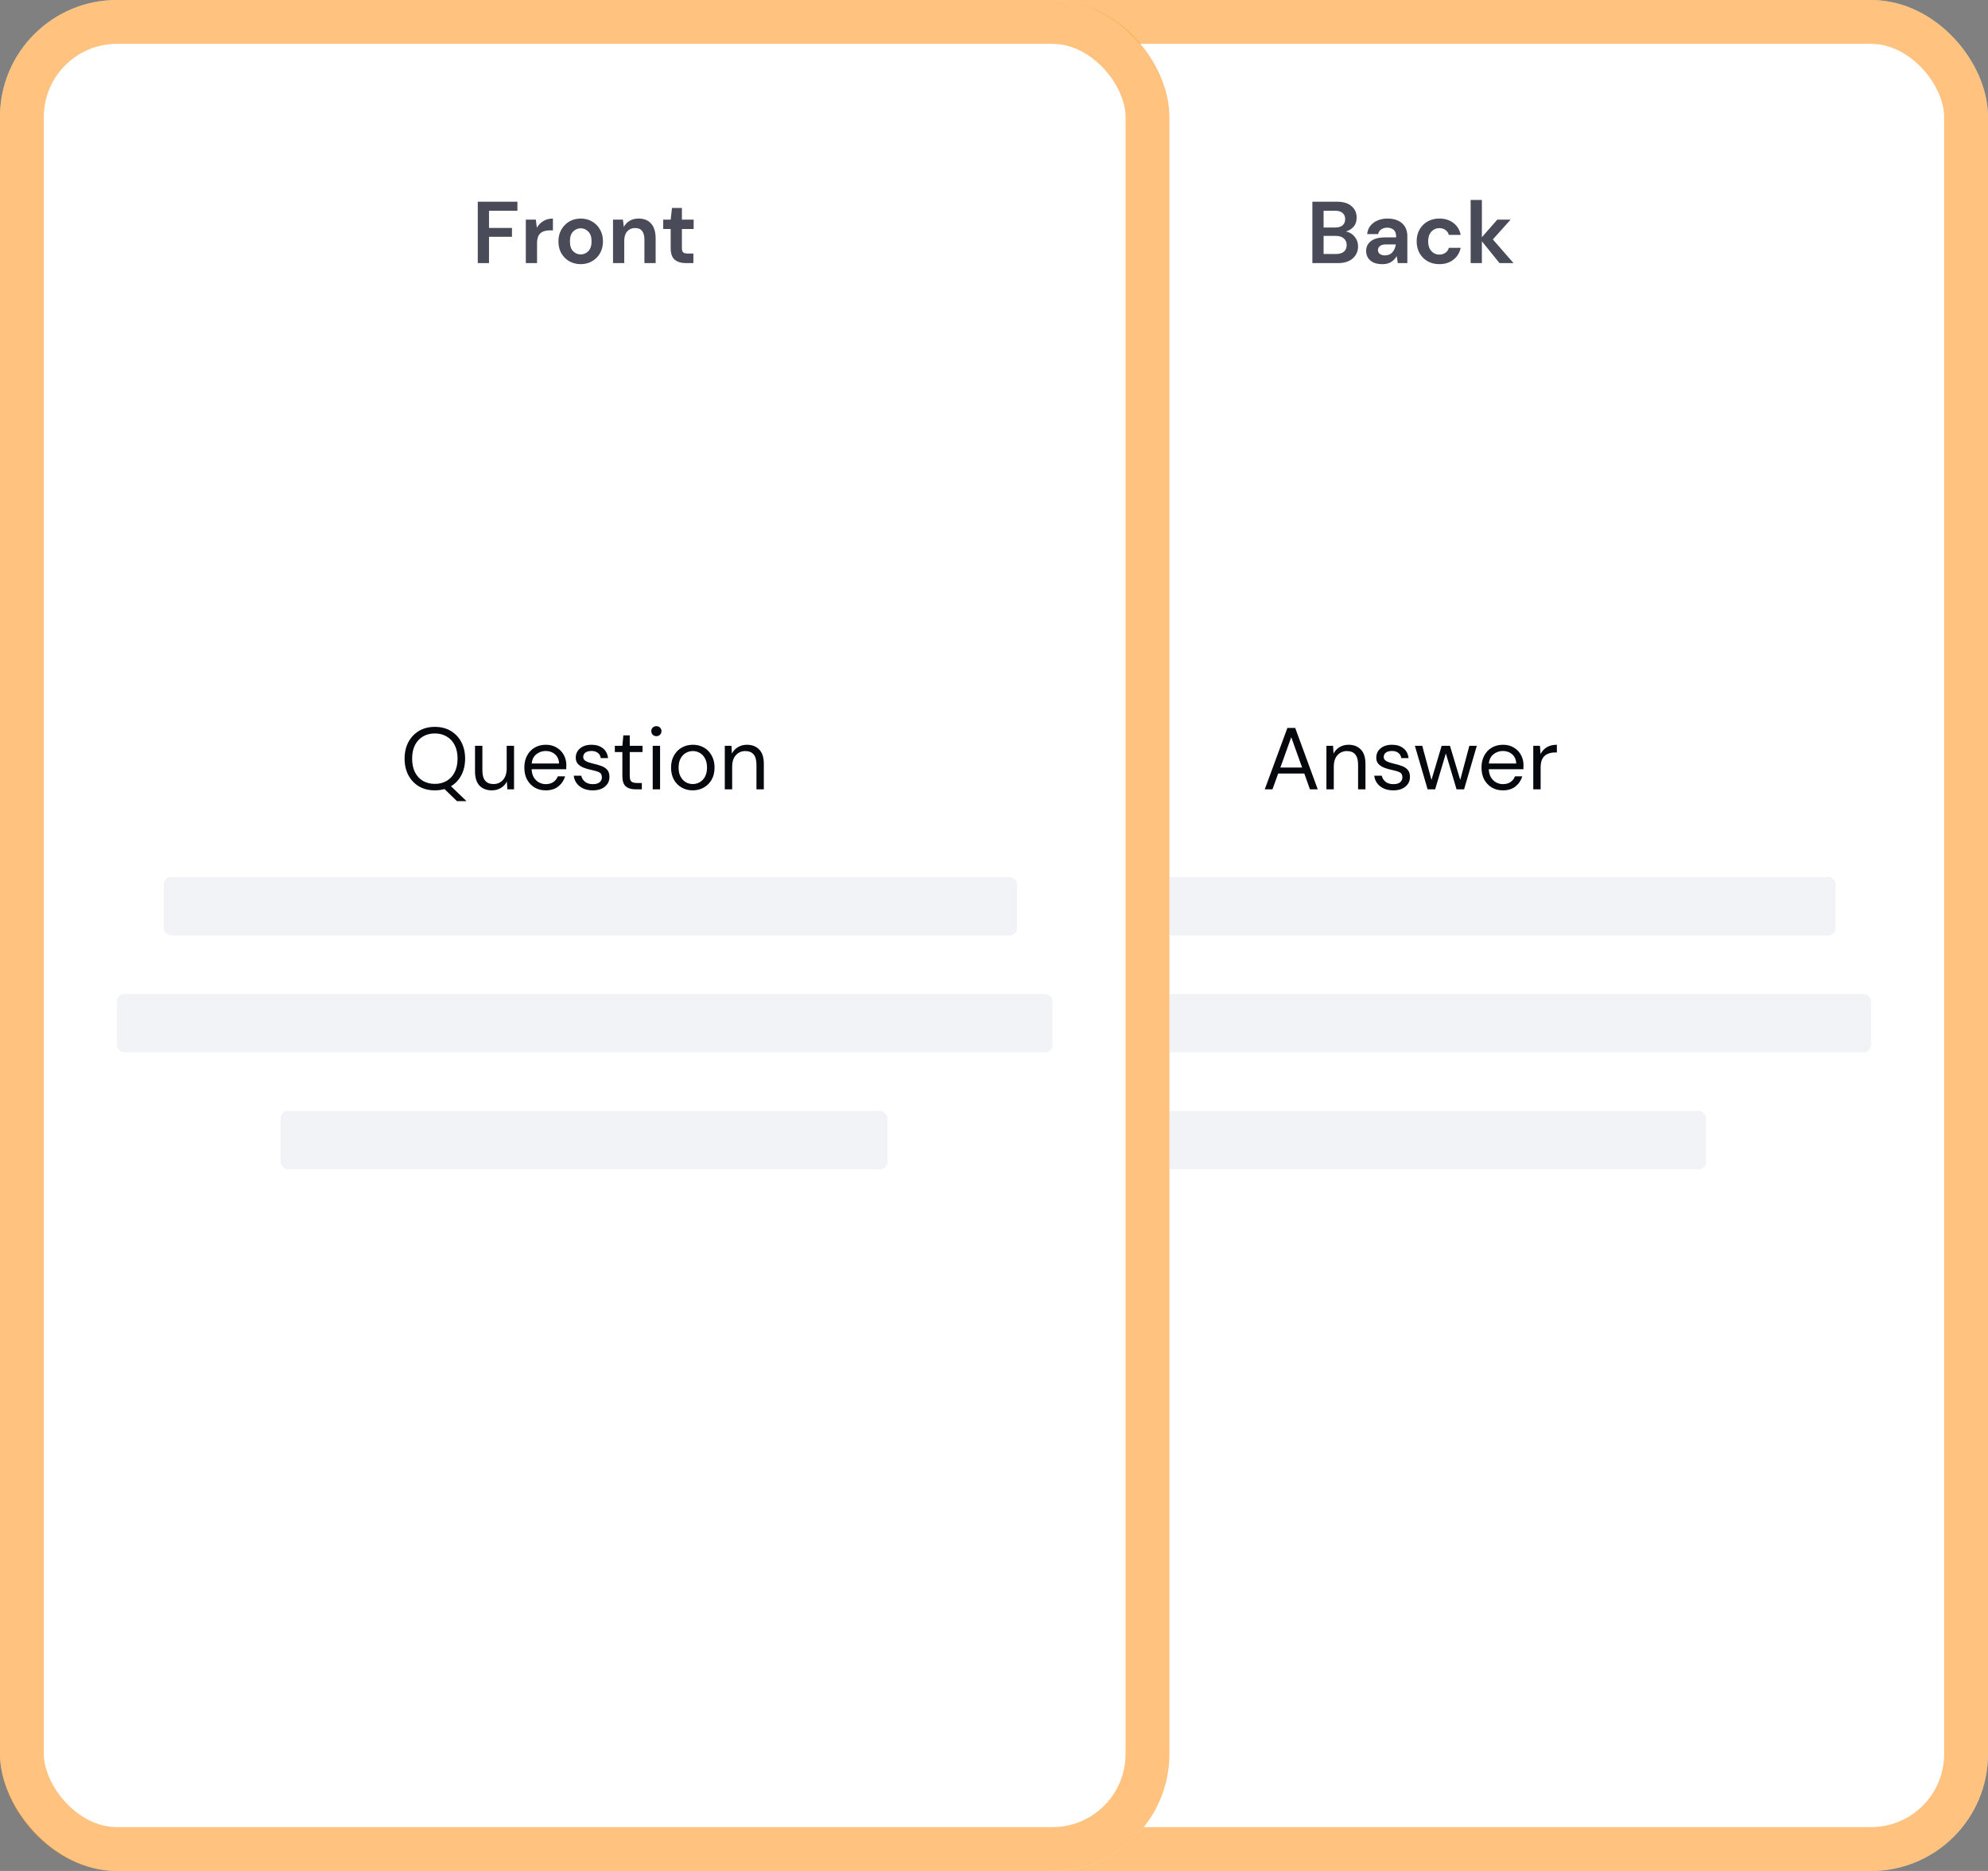 <svg width="136" height="128" viewBox="0 0 136 128" fill="none" xmlns="http://www.w3.org/2000/svg">
<rect x="0" y="0" width="136" height="128" fill="#808080" stroke="none"/>
<rect x="57.5" y="1.5" width="77" height="125" rx="6.5" fill="white" stroke="white" stroke-width="3"/>
<rect opacity="0.5" x="57.5" y="1.5" width="77" height="125" rx="6.5" fill="white" stroke="#FF8800" stroke-width="3"/>
<path d="M86.523 54L88.071 49.8H88.605L90.147 54H89.613L89.229 52.92H87.441L87.051 54H86.523ZM87.591 52.512H89.079L88.335 50.436L87.591 52.512ZM90.741 54V51.024H91.197L91.227 51.558C91.323 51.37 91.461 51.222 91.641 51.114C91.821 51.006 92.025 50.952 92.253 50.952C92.605 50.952 92.885 51.06 93.093 51.276C93.305 51.488 93.411 51.816 93.411 52.26V54H92.907V52.314C92.907 51.694 92.651 51.384 92.139 51.384C91.883 51.384 91.669 51.478 91.497 51.666C91.329 51.85 91.245 52.114 91.245 52.458V54H90.741ZM95.315 54.072C94.959 54.072 94.663 53.982 94.427 53.802C94.191 53.622 94.053 53.378 94.013 53.07H94.529C94.561 53.226 94.643 53.362 94.775 53.478C94.911 53.59 95.093 53.646 95.321 53.646C95.533 53.646 95.689 53.602 95.789 53.514C95.889 53.422 95.939 53.314 95.939 53.19C95.939 53.01 95.873 52.89 95.741 52.83C95.613 52.77 95.431 52.716 95.195 52.668C95.035 52.636 94.875 52.59 94.715 52.53C94.555 52.47 94.421 52.386 94.313 52.278C94.205 52.166 94.151 52.02 94.151 51.84C94.151 51.58 94.247 51.368 94.439 51.204C94.635 51.036 94.899 50.952 95.231 50.952C95.547 50.952 95.805 51.032 96.005 51.192C96.209 51.348 96.327 51.572 96.359 51.864H95.861C95.841 51.712 95.775 51.594 95.663 51.51C95.555 51.422 95.409 51.378 95.225 51.378C95.045 51.378 94.905 51.416 94.805 51.492C94.709 51.568 94.661 51.668 94.661 51.792C94.661 51.912 94.723 52.006 94.847 52.074C94.975 52.142 95.147 52.2 95.363 52.248C95.547 52.288 95.721 52.338 95.885 52.398C96.053 52.454 96.189 52.54 96.293 52.656C96.401 52.768 96.455 52.932 96.455 53.148C96.459 53.416 96.357 53.638 96.149 53.814C95.945 53.986 95.667 54.072 95.315 54.072ZM97.663 54L96.793 51.024H97.297L97.927 53.358L98.623 51.024H99.193L99.895 53.358L100.519 51.024H101.029L100.159 54H99.643L98.911 51.546L98.179 54H97.663ZM102.814 54.072C102.53 54.072 102.278 54.008 102.058 53.88C101.838 53.748 101.664 53.566 101.536 53.334C101.412 53.102 101.35 52.828 101.35 52.512C101.35 52.2 101.412 51.928 101.536 51.696C101.66 51.46 101.832 51.278 102.052 51.15C102.276 51.018 102.534 50.952 102.826 50.952C103.114 50.952 103.362 51.018 103.57 51.15C103.782 51.278 103.944 51.448 104.056 51.66C104.168 51.872 104.224 52.1 104.224 52.344C104.224 52.388 104.222 52.432 104.218 52.476C104.218 52.52 104.218 52.57 104.218 52.626H101.848C101.86 52.854 101.912 53.044 102.004 53.196C102.1 53.344 102.218 53.456 102.358 53.532C102.502 53.608 102.654 53.646 102.814 53.646C103.022 53.646 103.196 53.598 103.336 53.502C103.476 53.406 103.578 53.276 103.642 53.112H104.14C104.06 53.388 103.906 53.618 103.678 53.802C103.454 53.982 103.166 54.072 102.814 54.072ZM102.814 51.378C102.574 51.378 102.36 51.452 102.172 51.6C101.988 51.744 101.882 51.956 101.854 52.236H103.726C103.714 51.968 103.622 51.758 103.45 51.606C103.278 51.454 103.066 51.378 102.814 51.378ZM104.892 54V51.024H105.348L105.39 51.594C105.482 51.398 105.622 51.242 105.81 51.126C105.998 51.01 106.23 50.952 106.506 50.952V51.48H106.368C106.192 51.48 106.03 51.512 105.882 51.576C105.734 51.636 105.616 51.74 105.528 51.888C105.44 52.036 105.396 52.24 105.396 52.5V54H104.892Z" fill="#05090D"/>
<rect x="67.2" y="60" width="58.378" height="4" rx="0.5" fill="#F1F3F7"/>
<rect x="64" y="68" width="64" height="4" rx="0.5" fill="#F1F3F7"/>
<rect x="75.2" y="76" width="41.514" height="4" rx="0.5" fill="#F1F3F7"/>
<path d="M89.78 18V13.8H91.466C91.902 13.8 92.234 13.902 92.462 14.106C92.694 14.306 92.81 14.564 92.81 14.88C92.81 15.144 92.738 15.356 92.594 15.516C92.454 15.672 92.282 15.778 92.078 15.834C92.318 15.882 92.516 16.002 92.672 16.194C92.828 16.382 92.906 16.602 92.906 16.854C92.906 17.186 92.786 17.46 92.546 17.676C92.306 17.892 91.966 18 91.526 18H89.78ZM90.548 15.564H91.352C91.568 15.564 91.734 15.514 91.85 15.414C91.966 15.314 92.024 15.172 92.024 14.988C92.024 14.812 91.966 14.674 91.85 14.574C91.738 14.47 91.568 14.418 91.34 14.418H90.548V15.564ZM90.548 17.376H91.406C91.634 17.376 91.81 17.324 91.934 17.22C92.062 17.112 92.126 16.962 92.126 16.77C92.126 16.574 92.06 16.42 91.928 16.308C91.796 16.196 91.618 16.14 91.394 16.14H90.548V17.376ZM94.573 18.072C94.317 18.072 94.107 18.032 93.943 17.952C93.779 17.868 93.657 17.758 93.577 17.622C93.497 17.486 93.457 17.336 93.457 17.172C93.457 16.896 93.565 16.672 93.781 16.5C93.997 16.328 94.321 16.242 94.753 16.242H95.509V16.17C95.509 15.966 95.451 15.816 95.335 15.72C95.219 15.624 95.075 15.576 94.903 15.576C94.747 15.576 94.611 15.614 94.495 15.69C94.379 15.762 94.307 15.87 94.279 16.014H93.529C93.549 15.798 93.621 15.61 93.745 15.45C93.873 15.29 94.037 15.168 94.237 15.084C94.437 14.996 94.661 14.952 94.909 14.952C95.333 14.952 95.667 15.058 95.911 15.27C96.155 15.482 96.277 15.782 96.277 16.17V18H95.623L95.551 17.52C95.463 17.68 95.339 17.812 95.179 17.916C95.023 18.02 94.821 18.072 94.573 18.072ZM94.747 17.472C94.967 17.472 95.137 17.4 95.257 17.256C95.381 17.112 95.459 16.934 95.491 16.722H94.837C94.633 16.722 94.487 16.76 94.399 16.836C94.311 16.908 94.267 16.998 94.267 17.106C94.267 17.222 94.311 17.312 94.399 17.376C94.487 17.44 94.603 17.472 94.747 17.472ZM98.468 18.072C98.164 18.072 97.896 18.006 97.664 17.874C97.432 17.742 97.248 17.558 97.112 17.322C96.98 17.086 96.914 16.816 96.914 16.512C96.914 16.208 96.98 15.938 97.112 15.702C97.248 15.466 97.432 15.282 97.664 15.15C97.896 15.018 98.164 14.952 98.468 14.952C98.848 14.952 99.168 15.052 99.428 15.252C99.688 15.448 99.854 15.72 99.926 16.068H99.116C99.076 15.924 98.996 15.812 98.876 15.732C98.76 15.648 98.622 15.606 98.462 15.606C98.25 15.606 98.07 15.686 97.922 15.846C97.774 16.006 97.7 16.228 97.7 16.512C97.7 16.796 97.774 17.018 97.922 17.178C98.07 17.338 98.25 17.418 98.462 17.418C98.622 17.418 98.76 17.378 98.876 17.298C98.996 17.218 99.076 17.104 99.116 16.956H99.926C99.854 17.292 99.688 17.562 99.428 17.766C99.168 17.97 98.848 18.072 98.468 18.072ZM100.608 18V13.68H101.376V16.23L102.432 15.024H103.344L102.126 16.38L103.542 18H102.582L101.376 16.506V18H100.608Z" fill="#494C58"/>
<rect width="80" height="128" rx="8" fill="white"/>
<rect opacity="0.5" x="1.5" y="1.5" width="77" height="125" rx="6.5" fill="white" stroke="#FF8800" stroke-width="3"/>
<path d="M29.748 54.072C29.337 54.072 28.974 53.982 28.663 53.802C28.355 53.618 28.113 53.362 27.936 53.034C27.765 52.706 27.678 52.328 27.678 51.9C27.678 51.472 27.765 51.096 27.936 50.772C28.113 50.444 28.355 50.188 28.663 50.004C28.974 49.82 29.337 49.728 29.748 49.728C30.165 49.728 30.526 49.82 30.834 50.004C31.146 50.188 31.389 50.444 31.561 50.772C31.733 51.096 31.819 51.472 31.819 51.9C31.819 52.328 31.733 52.706 31.561 53.034C31.389 53.358 31.152 53.61 30.852 53.79L31.915 54.81H31.261L30.409 53.982C30.204 54.042 29.985 54.072 29.748 54.072ZM29.748 53.628C30.056 53.628 30.326 53.56 30.558 53.424C30.794 53.284 30.977 53.086 31.105 52.83C31.236 52.57 31.302 52.26 31.302 51.9C31.302 51.54 31.236 51.232 31.105 50.976C30.977 50.72 30.794 50.524 30.558 50.388C30.326 50.248 30.056 50.178 29.748 50.178C29.441 50.178 29.169 50.248 28.933 50.388C28.701 50.524 28.518 50.72 28.387 50.976C28.259 51.232 28.195 51.54 28.195 51.9C28.195 52.26 28.259 52.57 28.387 52.83C28.518 53.086 28.701 53.284 28.933 53.424C29.169 53.56 29.441 53.628 29.748 53.628ZM33.648 54.072C33.296 54.072 33.016 53.966 32.808 53.754C32.6 53.538 32.496 53.208 32.496 52.764V51.024H33V52.71C33 53.33 33.254 53.64 33.762 53.64C34.022 53.64 34.236 53.548 34.404 53.364C34.576 53.176 34.662 52.91 34.662 52.566V51.024H35.166V54H34.71L34.674 53.466C34.582 53.654 34.444 53.802 34.26 53.91C34.08 54.018 33.876 54.072 33.648 54.072ZM37.334 54.072C37.05 54.072 36.798 54.008 36.578 53.88C36.358 53.748 36.184 53.566 36.056 53.334C35.932 53.102 35.87 52.828 35.87 52.512C35.87 52.2 35.932 51.928 36.056 51.696C36.18 51.46 36.352 51.278 36.572 51.15C36.796 51.018 37.054 50.952 37.346 50.952C37.634 50.952 37.882 51.018 38.09 51.15C38.302 51.278 38.464 51.448 38.576 51.66C38.688 51.872 38.744 52.1 38.744 52.344C38.744 52.388 38.742 52.432 38.738 52.476C38.738 52.52 38.738 52.57 38.738 52.626H36.368C36.38 52.854 36.432 53.044 36.524 53.196C36.62 53.344 36.738 53.456 36.878 53.532C37.022 53.608 37.174 53.646 37.334 53.646C37.542 53.646 37.716 53.598 37.856 53.502C37.996 53.406 38.098 53.276 38.162 53.112H38.66C38.58 53.388 38.426 53.618 38.198 53.802C37.974 53.982 37.686 54.072 37.334 54.072ZM37.334 51.378C37.094 51.378 36.88 51.452 36.692 51.6C36.508 51.744 36.402 51.956 36.374 52.236H38.246C38.234 51.968 38.142 51.758 37.97 51.606C37.798 51.454 37.586 51.378 37.334 51.378ZM40.552 54.072C40.196 54.072 39.9 53.982 39.664 53.802C39.428 53.622 39.29 53.378 39.25 53.07H39.766C39.798 53.226 39.88 53.362 40.012 53.478C40.148 53.59 40.33 53.646 40.558 53.646C40.77 53.646 40.926 53.602 41.026 53.514C41.126 53.422 41.176 53.314 41.176 53.19C41.176 53.01 41.11 52.89 40.978 52.83C40.85 52.77 40.668 52.716 40.432 52.668C40.272 52.636 40.112 52.59 39.952 52.53C39.792 52.47 39.658 52.386 39.55 52.278C39.442 52.166 39.388 52.02 39.388 51.84C39.388 51.58 39.484 51.368 39.676 51.204C39.872 51.036 40.136 50.952 40.468 50.952C40.784 50.952 41.042 51.032 41.242 51.192C41.446 51.348 41.564 51.572 41.596 51.864H41.098C41.078 51.712 41.012 51.594 40.9 51.51C40.792 51.422 40.646 51.378 40.462 51.378C40.282 51.378 40.142 51.416 40.042 51.492C39.946 51.568 39.898 51.668 39.898 51.792C39.898 51.912 39.96 52.006 40.084 52.074C40.212 52.142 40.384 52.2 40.6 52.248C40.784 52.288 40.958 52.338 41.122 52.398C41.29 52.454 41.426 52.54 41.53 52.656C41.638 52.768 41.692 52.932 41.692 53.148C41.696 53.416 41.594 53.638 41.386 53.814C41.182 53.986 40.904 54.072 40.552 54.072ZM43.453 54C43.181 54 42.967 53.934 42.811 53.802C42.655 53.67 42.577 53.432 42.577 53.088V51.45H42.061V51.024H42.577L42.643 50.31H43.081V51.024H43.957V51.45H43.081V53.088C43.081 53.276 43.119 53.404 43.195 53.472C43.271 53.536 43.405 53.568 43.597 53.568H43.909V54H43.453ZM44.904 50.364C44.804 50.364 44.72 50.332 44.652 50.268C44.588 50.2 44.556 50.116 44.556 50.016C44.556 49.92 44.588 49.84 44.652 49.776C44.72 49.712 44.804 49.68 44.904 49.68C45 49.68 45.082 49.712 45.15 49.776C45.218 49.84 45.252 49.92 45.252 50.016C45.252 50.116 45.218 50.2 45.15 50.268C45.082 50.332 45 50.364 44.904 50.364ZM44.652 54V51.024H45.156V54H44.652ZM47.389 54.072C47.109 54.072 46.857 54.008 46.633 53.88C46.409 53.752 46.231 53.572 46.099 53.34C45.971 53.104 45.907 52.828 45.907 52.512C45.907 52.196 45.973 51.922 46.105 51.69C46.237 51.454 46.415 51.272 46.639 51.144C46.867 51.016 47.121 50.952 47.401 50.952C47.681 50.952 47.933 51.016 48.157 51.144C48.381 51.272 48.557 51.454 48.685 51.69C48.817 51.922 48.883 52.196 48.883 52.512C48.883 52.828 48.817 53.104 48.685 53.34C48.553 53.572 48.373 53.752 48.145 53.88C47.921 54.008 47.669 54.072 47.389 54.072ZM47.389 53.64C47.561 53.64 47.721 53.598 47.869 53.514C48.017 53.43 48.137 53.304 48.229 53.136C48.321 52.968 48.367 52.76 48.367 52.512C48.367 52.264 48.321 52.056 48.229 51.888C48.141 51.72 48.023 51.594 47.875 51.51C47.727 51.426 47.569 51.384 47.401 51.384C47.229 51.384 47.069 51.426 46.921 51.51C46.773 51.594 46.653 51.72 46.561 51.888C46.469 52.056 46.423 52.264 46.423 52.512C46.423 52.76 46.469 52.968 46.561 53.136C46.653 53.304 46.771 53.43 46.915 53.514C47.063 53.598 47.221 53.64 47.389 53.64ZM49.584 54V51.024H50.04L50.07 51.558C50.166 51.37 50.304 51.222 50.484 51.114C50.664 51.006 50.868 50.952 51.096 50.952C51.448 50.952 51.728 51.06 51.936 51.276C52.148 51.488 52.254 51.816 52.254 52.26V54H51.75V52.314C51.75 51.694 51.494 51.384 50.982 51.384C50.726 51.384 50.512 51.478 50.34 51.666C50.172 51.85 50.088 52.114 50.088 52.458V54H49.584Z" fill="#05090D"/>
<rect x="11.2" y="60" width="58.378" height="4" rx="0.5" fill="#F1F3F7"/>
<rect x="8" y="68" width="64" height="4" rx="0.5" fill="#F1F3F7"/>
<rect x="19.2" y="76" width="41.514" height="4" rx="0.5" fill="#F1F3F7"/>
<path d="M32.685 18V13.8H35.397V14.418H33.453V15.594H35.025V16.2H33.453V18H32.685ZM35.972 18V15.024H36.656L36.728 15.582C36.836 15.39 36.982 15.238 37.166 15.126C37.354 15.01 37.574 14.952 37.826 14.952V15.762H37.61C37.442 15.762 37.292 15.788 37.16 15.84C37.028 15.892 36.924 15.982 36.848 16.11C36.776 16.238 36.74 16.416 36.74 16.644V18H35.972ZM39.726 18.072C39.438 18.072 39.178 18.006 38.946 17.874C38.718 17.742 38.536 17.56 38.4 17.328C38.268 17.092 38.202 16.82 38.202 16.512C38.202 16.204 38.27 15.934 38.406 15.702C38.542 15.466 38.724 15.282 38.952 15.15C39.184 15.018 39.444 14.952 39.732 14.952C40.016 14.952 40.272 15.018 40.5 15.15C40.732 15.282 40.914 15.466 41.046 15.702C41.182 15.934 41.25 16.204 41.25 16.512C41.25 16.82 41.182 17.092 41.046 17.328C40.914 17.56 40.732 17.742 40.5 17.874C40.268 18.006 40.01 18.072 39.726 18.072ZM39.726 17.406C39.926 17.406 40.1 17.332 40.248 17.184C40.396 17.032 40.47 16.808 40.47 16.512C40.47 16.216 40.396 15.994 40.248 15.846C40.1 15.694 39.928 15.618 39.732 15.618C39.528 15.618 39.352 15.694 39.204 15.846C39.06 15.994 38.988 16.216 38.988 16.512C38.988 16.808 39.06 17.032 39.204 17.184C39.352 17.332 39.526 17.406 39.726 17.406ZM41.937 18V15.024H42.615L42.675 15.528C42.767 15.352 42.899 15.212 43.071 15.108C43.247 15.004 43.453 14.952 43.689 14.952C44.057 14.952 44.343 15.068 44.547 15.3C44.751 15.532 44.853 15.872 44.853 16.32V18H44.085V16.392C44.085 16.136 44.033 15.94 43.929 15.804C43.825 15.668 43.663 15.6 43.443 15.6C43.227 15.6 43.049 15.676 42.909 15.828C42.773 15.98 42.705 16.192 42.705 16.464V18H41.937ZM46.913 18C46.601 18 46.351 17.924 46.163 17.772C45.975 17.62 45.881 17.35 45.881 16.962V15.666H45.371V15.024H45.881L45.971 14.226H46.649V15.024H47.453V15.666H46.649V16.968C46.649 17.112 46.679 17.212 46.739 17.268C46.803 17.32 46.911 17.346 47.063 17.346H47.435V18H46.913Z" fill="#494C58"/>
</svg>
